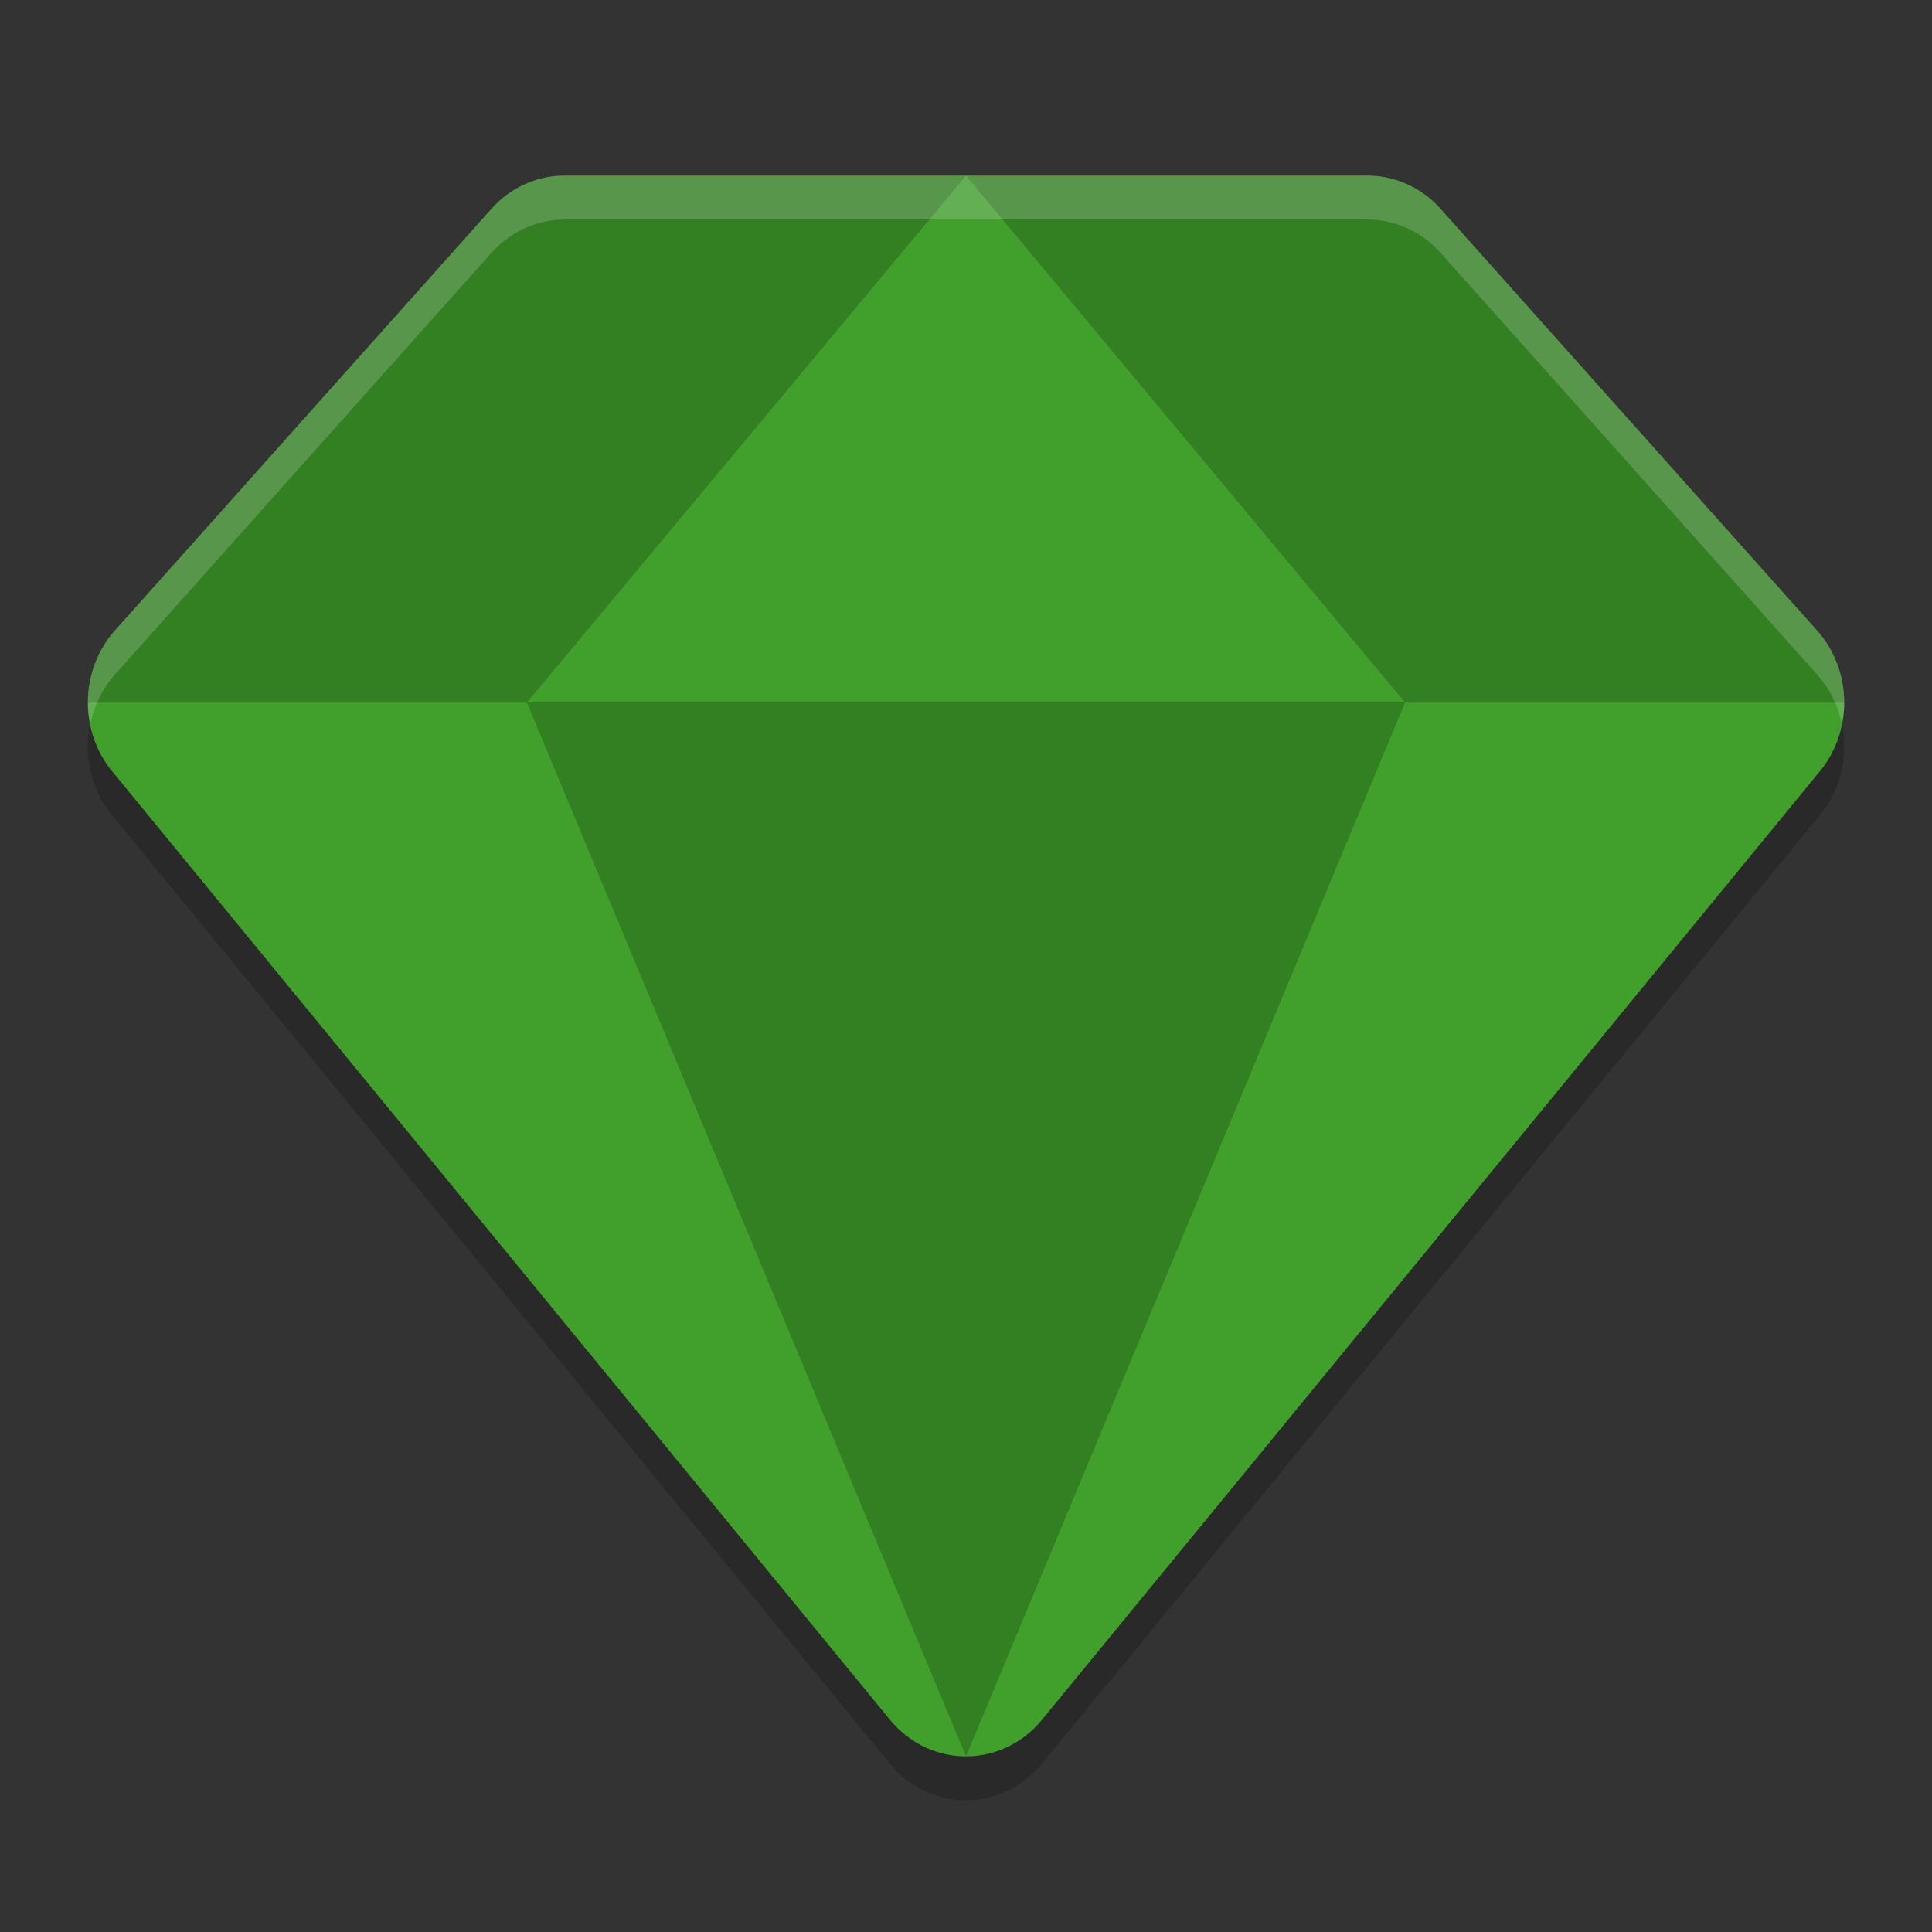<svg xmlns="http://www.w3.org/2000/svg" width="22" height="22" version="1">
 <rect width="100%" height="100%" fill="#333333" stroke="none"/>
 <path style="opacity:0.2" d="m 6.429,2.5 a 1.143,1.2 0 0 0 -0.834,0.379 L 1.309,7.679 A 1.143,1.2 0 0 0 1.277,9.283 L 10.134,20.083 a 1.143,1.2 0 0 0 1.732,0 L 20.723,9.283 A 1.143,1.2 0 0 0 20.691,7.679 L 16.405,2.879 a 1.143,1.2 0 0 0 -0.834,-0.379 l -4.571,0 -4.571,0 z"/>
 <path style="fill:#40a02b" d="m 6.429,2 a 1.143,1.2 0 0 0 -0.834,0.379 L 1.309,7.179 A 1.143,1.2 0 0 0 1.277,8.783 L 10.134,19.583 a 1.143,1.2 0 0 0 1.732,0 L 20.723,8.783 A 1.143,1.2 0 0 0 20.691,7.179 L 16.405,2.379 a 1.143,1.2 0 0 0 -0.834,-0.379 l -4.571,0 -4.571,0 z"/>
 <path style="opacity:0.2" d="M 6.428,2 A 1.143,1.2 0 0 0 5.596,2.379 L 1.309,7.18 A 1.143,1.2 0 0 0 1.002,8 L 21,8 A 1.143,1.2 0 0 0 20.691,7.18 L 16.404,2.379 A 1.143,1.2 0 0 0 15.572,2 l -4.572,0 -4.572,0 z"/>
 <path style="fill:#40a02b" d="m 11,2 5,6 -10,-2e-7 z"/>
 <path style="opacity:0.2" d="m 11,20 5,-12 -10,2e-7 z"/>
 <path style="opacity:0.2;fill:#eff1f5" d="M 6.428,2 A 1.143,1.2 0 0 0 5.596,2.379 L 1.309,7.18 a 1.143,1.2 0 0 0 -0.281,1.07 1.143,1.2 0 0 1 0.281,-0.57 L 5.596,2.879 A 1.143,1.2 0 0 1 6.428,2.5 l 4.572,0 4.572,0 a 1.143,1.2 0 0 1 0.832,0.379 l 4.287,4.801 A 1.143,1.2 0 0 1 20.975,8.25 1.143,1.2 0 0 0 20.691,7.18 L 16.404,2.379 A 1.143,1.2 0 0 0 15.572,2 l -4.572,0 -4.572,0 z"/>
</svg>
